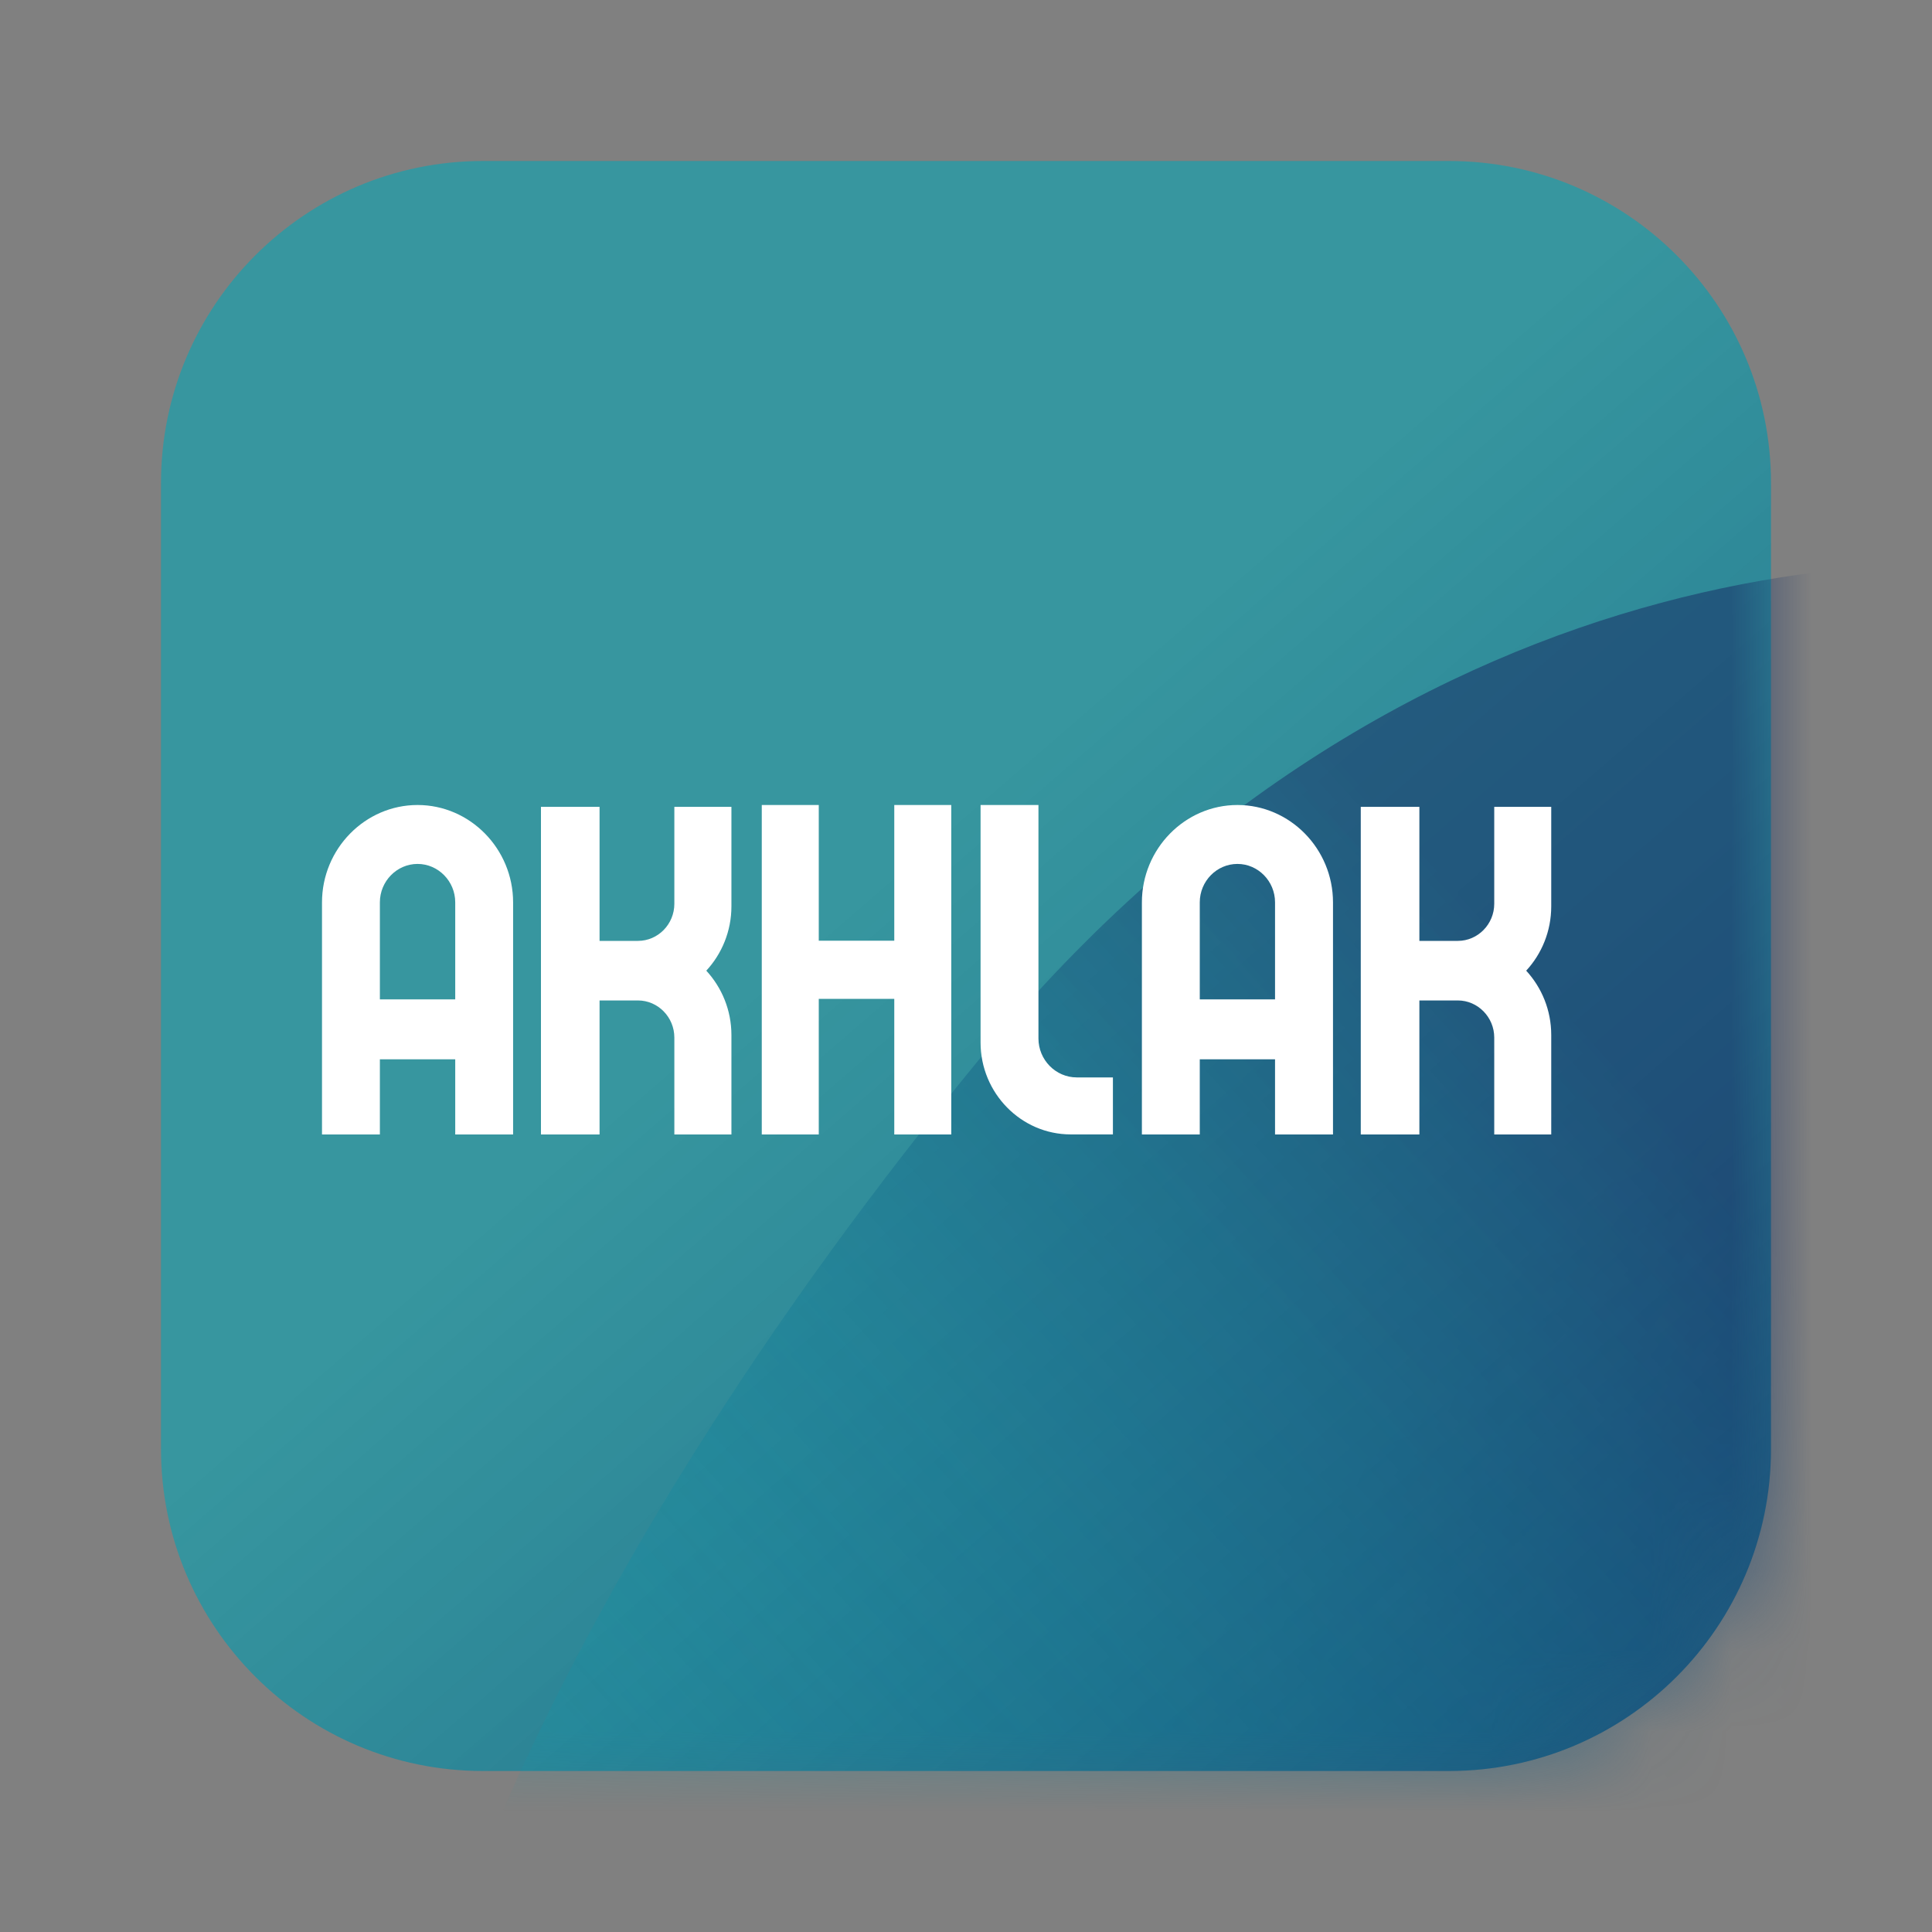 <svg width="24" height="24" viewBox="0 0 24 24" fill="none" xmlns="http://www.w3.org/2000/svg">
<rect x="0" y="0" width="24" height="24" fill="#808080" stroke="none"/>
<path d="M2 6C2 3.791 3.791 2 6 2H18C20.209 2 22 3.791 22 6V18C22 20.209 20.209 22 18 22H6C3.791 22 2 20.209 2 18V6Z" fill="url(#paint0_linear_73_215)"/>
<mask id="mask0_73_215" style="mask-type:alpha" maskUnits="userSpaceOnUse" x="2" y="2" width="20" height="20">
<path d="M2 6C2 3.791 3.791 2 6 2H18C20.209 2 22 3.791 22 6V18C22 20.209 20.209 22 18 22H6C3.791 22 2 20.209 2 18V6Z" fill="url(#paint1_linear_73_215)"/>
</mask>
<g mask="url(#mask0_73_215)">
<path d="M12.2 13.116C17.576 6.588 24.36 6.556 27.08 7.356L28.04 24.636L5 26.556C5.16 24.796 6.824 19.644 12.2 13.116Z" fill="url(#paint2_linear_73_215)"/>
</g>
<path fill-rule="evenodd" clip-rule="evenodd" d="M4 14.093H4.719V13.159H5.655V14.093H6.374V11.21C6.374 10.545 5.84 10 5.187 10C4.534 10 4 10.545 4 11.21V14.093ZM9.463 10H10.171V11.686H11.109V10H11.817V14.093H11.109V12.408H10.171V14.093H9.463V10ZM7.448 11.688H7.925C8.174 11.688 8.377 11.481 8.377 11.227V10.023H9.086V11.259C9.086 11.567 8.967 11.849 8.774 12.058C8.967 12.268 9.086 12.549 9.086 12.858V14.093H8.377V12.889C8.377 12.636 8.174 12.428 7.925 12.428H7.448V14.093H6.72V12.428V11.688V10.023H7.448V11.688V11.688ZM4.719 12.415V11.209C4.719 10.947 4.93 10.732 5.187 10.732C5.444 10.732 5.655 10.947 5.655 11.209V12.415H4.719Z" fill="white"/>
<path fill-rule="evenodd" clip-rule="evenodd" d="M14.185 14.093H14.904V13.159H15.839V14.093H16.559V11.21C16.559 10.545 16.025 10 15.372 10C14.719 10 14.185 10.545 14.185 11.21V14.093H14.185ZM12.181 10H12.9V12.9C12.9 13.166 13.114 13.384 13.376 13.384H13.825V14.092H13.3C12.684 14.092 12.181 13.578 12.181 12.951V10V10ZM17.632 11.688H18.11C18.358 11.688 18.562 11.481 18.562 11.227V10.023H19.27V11.259C19.27 11.567 19.152 11.849 18.959 12.058C19.152 12.268 19.27 12.549 19.27 12.857V14.093H18.562V12.889C18.562 12.636 18.358 12.428 18.11 12.428H17.632V14.093H16.904V12.428V11.688V10.023H17.632V11.688V11.688ZM14.904 12.415V11.209C14.904 10.947 15.114 10.732 15.372 10.732C15.629 10.732 15.839 10.947 15.839 11.209V12.415H14.904H14.904Z" fill="white"/>
<defs>
<linearGradient id="paint0_linear_73_215" x1="13" y1="9" x2="26" y2="24" gradientUnits="userSpaceOnUse">
<stop stop-color="#00A7B6" stop-opacity="0.57"/>
<stop offset="1" stop-color="#193368"/>
</linearGradient>
<linearGradient id="paint1_linear_73_215" x1="18" y1="17" x2="36" y2="33" gradientUnits="userSpaceOnUse">
<stop stop-color="#00A7B6" stop-opacity="0.57"/>
<stop offset="1" stop-color="#193368"/>
</linearGradient>
<linearGradient id="paint2_linear_73_215" x1="21.32" y1="10.236" x2="6.44" y2="23.676" gradientUnits="userSpaceOnUse">
<stop offset="0.146" stop-color="#193368"/>
<stop offset="1" stop-color="#00A7B6" stop-opacity="0.22"/>
</linearGradient>
</defs>
</svg>

